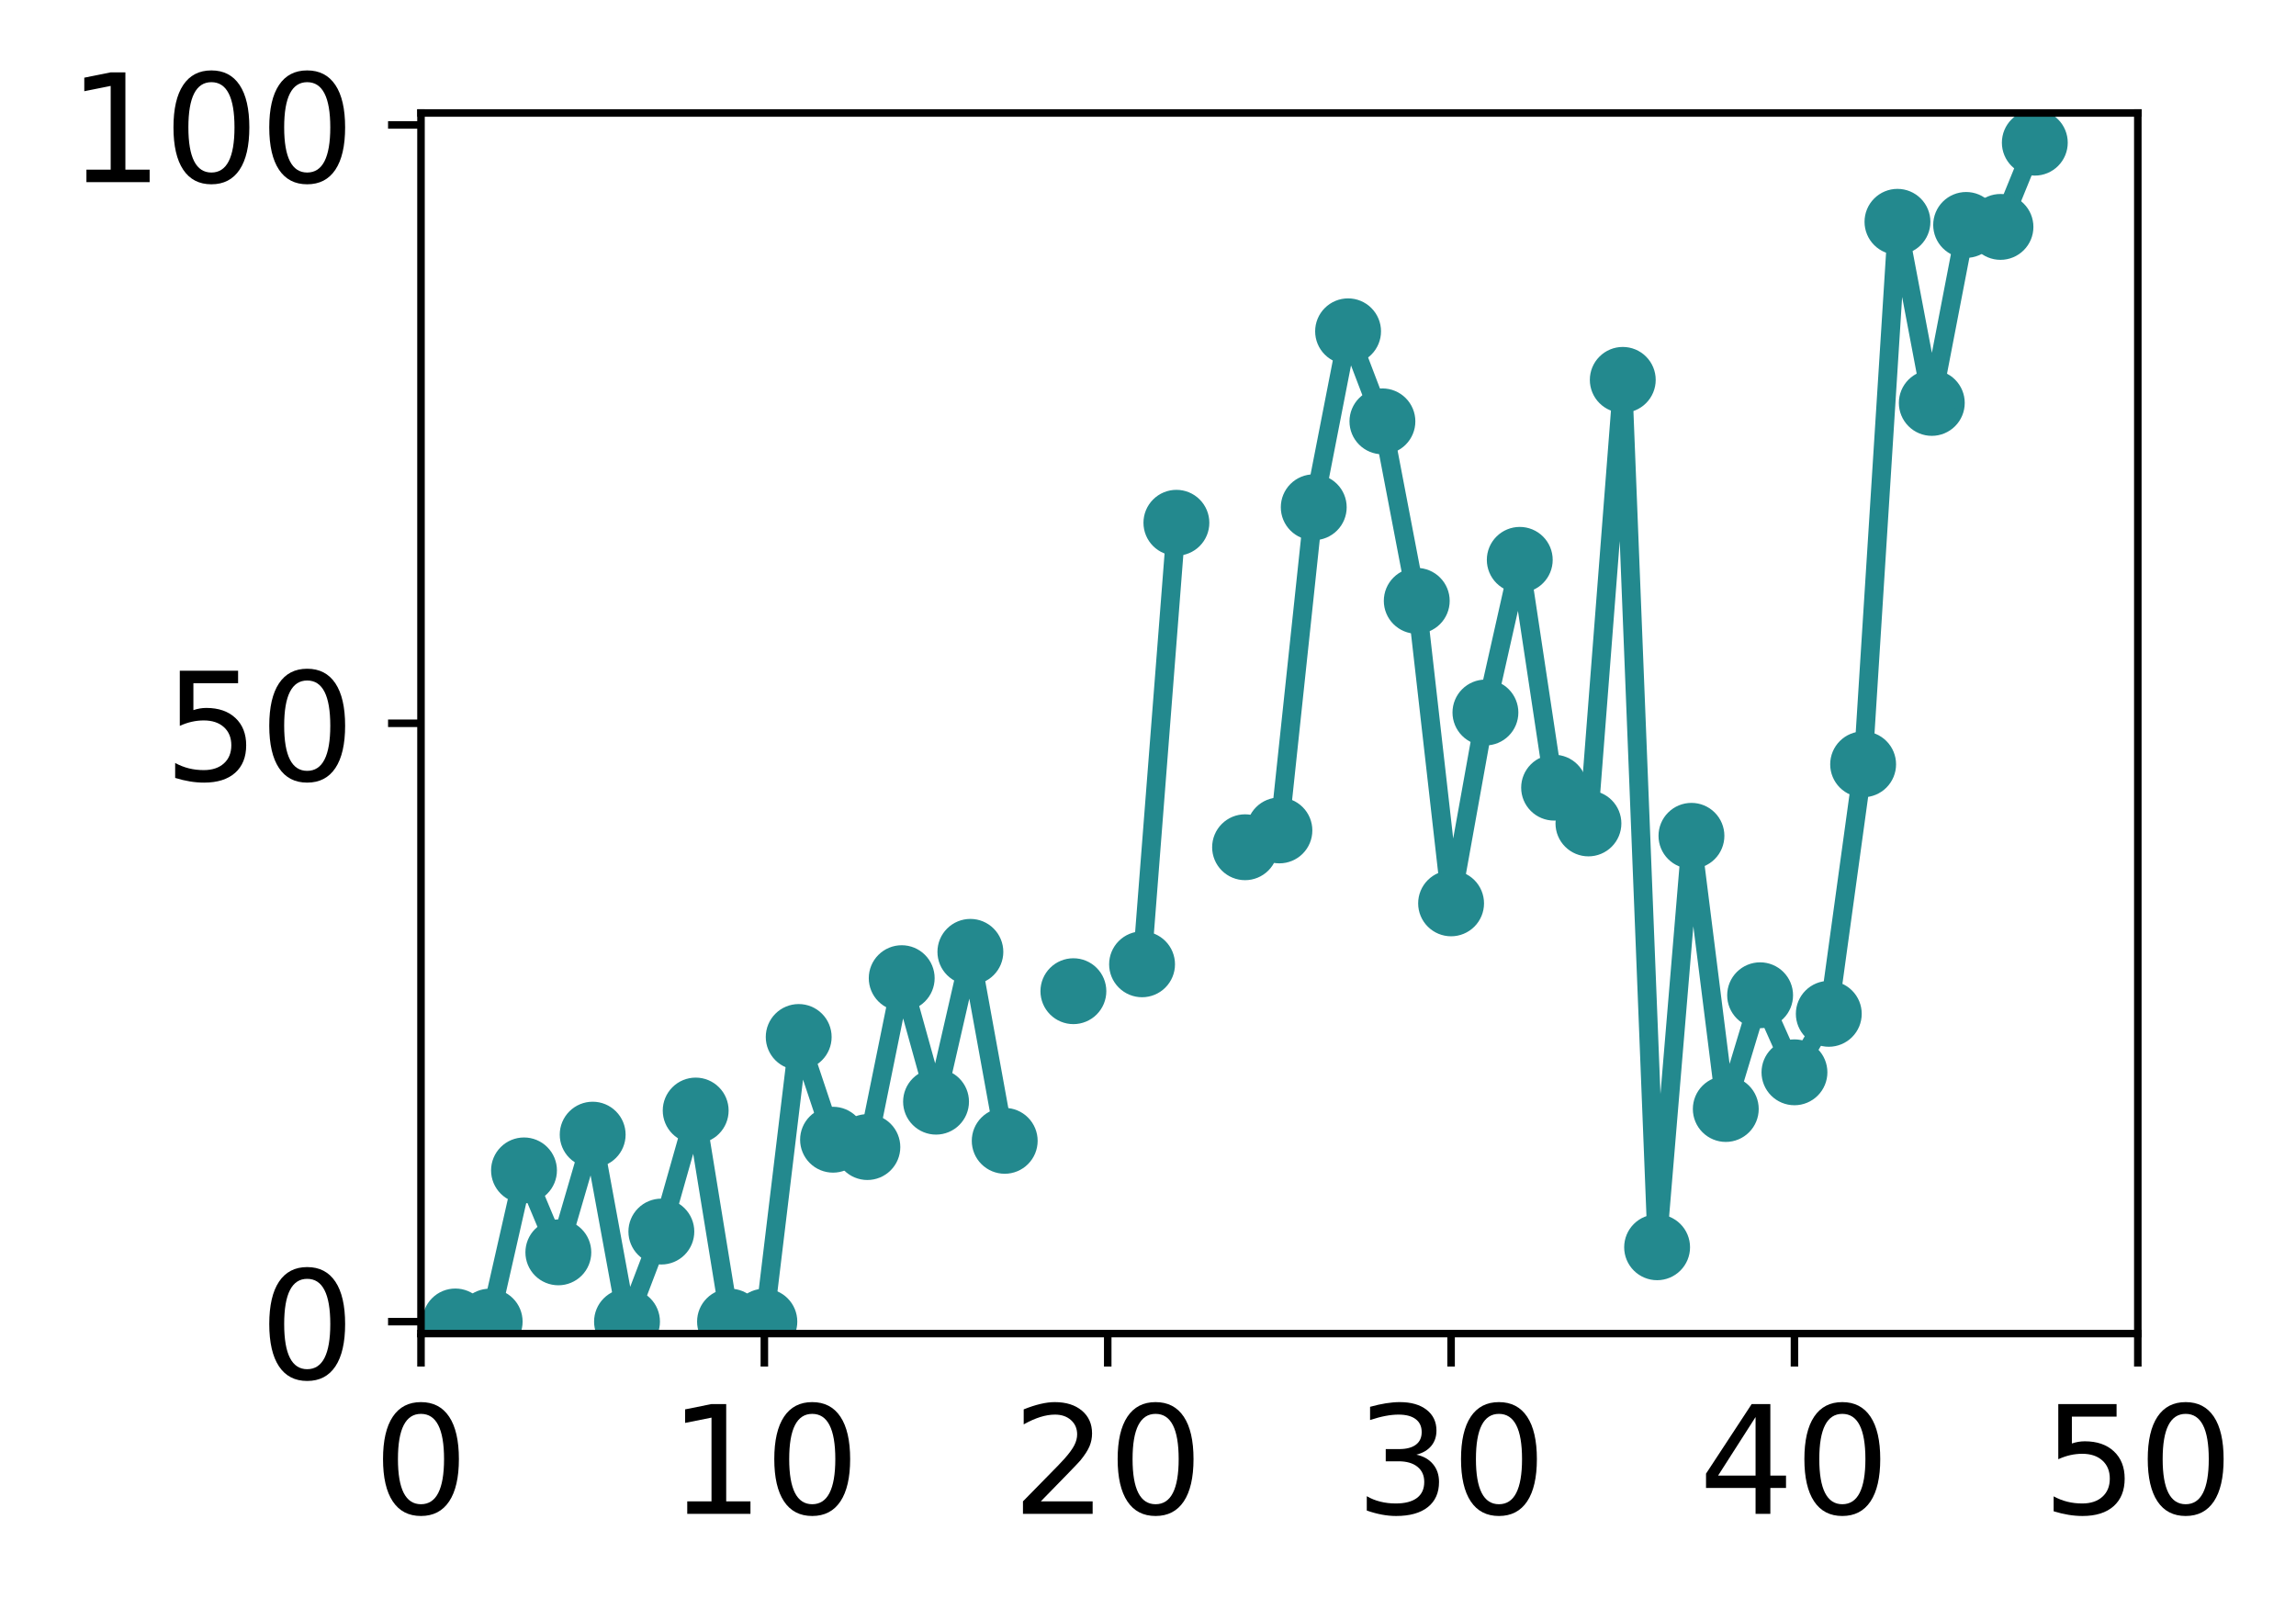 <?xml version="1.0" encoding="utf-8" standalone="no"?>
<!DOCTYPE svg PUBLIC "-//W3C//DTD SVG 1.1//EN"
  "http://www.w3.org/Graphics/SVG/1.1/DTD/svg11.dtd">
<!-- Created with matplotlib (http://matplotlib.org/) -->
<svg height="171pt" version="1.1" viewBox="0 0 244 171" width="244pt" xmlns="http://www.w3.org/2000/svg" xmlns:xlink="http://www.w3.org/1999/xlink">
 <defs>
  <style type="text/css">
*{stroke-linecap:butt;stroke-linejoin:round;}
  </style>
 </defs>
 <g id="figure_1">
  <g id="patch_1">
   <path d="M 0 171.411 
L 244.57 171.411 
L 244.57 0 
L 0 0 
z
" style="fill:#ffffff;"/>
  </g>
  <g id="axes_1">
   <g id="patch_2">
    <path d="M 44.74 141.726 
L 227.19 141.726 
L 227.19 12.007 
L 44.74 12.007 
z
" style="fill:#ffffff;"/>
   </g>
   <g id="matplotlib.axis_1">
    <g id="xtick_1">
     <g id="line2d_1">
      <defs>
       <path d="M 0 0 
L 0 3.5 
" id="m60951b5432" style="stroke:#000000;stroke-width:0.8;"/>
      </defs>
      <g>
       <use style="stroke:#000000;stroke-width:0.8;" x="44.74" xlink:href="#m60951b5432" y="141.726"/>
      </g>
     </g>
     <g id="text_1">
      <!-- 0 -->
      <defs>
       <path d="M 31.781 66.406 
Q 24.172 66.406 20.328 58.906 
Q 16.5 51.422 16.5 36.375 
Q 16.5 21.391 20.328 13.891 
Q 24.172 6.391 31.781 6.391 
Q 39.453 6.391 43.281 13.891 
Q 47.125 21.391 47.125 36.375 
Q 47.125 51.422 43.281 58.906 
Q 39.453 66.406 31.781 66.406 
z
M 31.781 74.219 
Q 44.047 74.219 50.516 64.516 
Q 56.984 54.828 56.984 36.375 
Q 56.984 17.969 50.516 8.266 
Q 44.047 -1.422 31.781 -1.422 
Q 19.531 -1.422 13.062 8.266 
Q 6.594 17.969 6.594 36.375 
Q 6.594 54.828 13.062 64.516 
Q 19.531 74.219 31.781 74.219 
z
" id="DejaVuSans-30"/>
      </defs>
      <g transform="translate(39.65 160.883)scale(0.16 -0.16)">
       <use xlink:href="#DejaVuSans-30"/>
      </g>
     </g>
    </g>
    <g id="xtick_2">
     <g id="line2d_2">
      <g>
       <use style="stroke:#000000;stroke-width:0.8;" x="81.23" xlink:href="#m60951b5432" y="141.726"/>
      </g>
     </g>
     <g id="text_2">
      <!-- 10 -->
      <defs>
       <path d="M 12.406 8.297 
L 28.516 8.297 
L 28.516 63.922 
L 10.984 60.406 
L 10.984 69.391 
L 28.422 72.906 
L 38.281 72.906 
L 38.281 8.297 
L 54.391 8.297 
L 54.391 0 
L 12.406 0 
z
" id="DejaVuSans-31"/>
      </defs>
      <g transform="translate(71.05 160.883)scale(0.16 -0.16)">
       <use xlink:href="#DejaVuSans-31"/>
       <use x="63.623" xlink:href="#DejaVuSans-30"/>
      </g>
     </g>
    </g>
    <g id="xtick_3">
     <g id="line2d_3">
      <g>
       <use style="stroke:#000000;stroke-width:0.8;" x="117.72" xlink:href="#m60951b5432" y="141.726"/>
      </g>
     </g>
     <g id="text_3">
      <!-- 20 -->
      <defs>
       <path d="M 19.188 8.297 
L 53.609 8.297 
L 53.609 0 
L 7.328 0 
L 7.328 8.297 
Q 12.938 14.109 22.625 23.891 
Q 32.328 33.688 34.812 36.531 
Q 39.547 41.844 41.422 45.531 
Q 43.312 49.219 43.312 52.781 
Q 43.312 58.594 39.234 62.25 
Q 35.156 65.922 28.609 65.922 
Q 23.969 65.922 18.812 64.312 
Q 13.672 62.703 7.812 59.422 
L 7.812 69.391 
Q 13.766 71.781 18.938 73 
Q 24.125 74.219 28.422 74.219 
Q 39.75 74.219 46.484 68.547 
Q 53.219 62.891 53.219 53.422 
Q 53.219 48.922 51.531 44.891 
Q 49.859 40.875 45.406 35.406 
Q 44.188 33.984 37.641 27.219 
Q 31.109 20.453 19.188 8.297 
z
" id="DejaVuSans-32"/>
      </defs>
      <g transform="translate(107.54 160.883)scale(0.16 -0.16)">
       <use xlink:href="#DejaVuSans-32"/>
       <use x="63.623" xlink:href="#DejaVuSans-30"/>
      </g>
     </g>
    </g>
    <g id="xtick_4">
     <g id="line2d_4">
      <g>
       <use style="stroke:#000000;stroke-width:0.8;" x="154.21" xlink:href="#m60951b5432" y="141.726"/>
      </g>
     </g>
     <g id="text_4">
      <!-- 30 -->
      <defs>
       <path d="M 40.578 39.312 
Q 47.656 37.797 51.625 33 
Q 55.609 28.219 55.609 21.188 
Q 55.609 10.406 48.188 4.484 
Q 40.766 -1.422 27.094 -1.422 
Q 22.516 -1.422 17.656 -0.516 
Q 12.797 0.391 7.625 2.203 
L 7.625 11.719 
Q 11.719 9.328 16.594 8.109 
Q 21.484 6.891 26.812 6.891 
Q 36.078 6.891 40.938 10.547 
Q 45.797 14.203 45.797 21.188 
Q 45.797 27.641 41.281 31.266 
Q 36.766 34.906 28.719 34.906 
L 20.219 34.906 
L 20.219 43.016 
L 29.109 43.016 
Q 36.375 43.016 40.234 45.922 
Q 44.094 48.828 44.094 54.297 
Q 44.094 59.906 40.109 62.906 
Q 36.141 65.922 28.719 65.922 
Q 24.656 65.922 20.016 65.031 
Q 15.375 64.156 9.812 62.312 
L 9.812 71.094 
Q 15.438 72.656 20.344 73.438 
Q 25.25 74.219 29.594 74.219 
Q 40.828 74.219 47.359 69.109 
Q 53.906 64.016 53.906 55.328 
Q 53.906 49.266 50.438 45.094 
Q 46.969 40.922 40.578 39.312 
z
" id="DejaVuSans-33"/>
      </defs>
      <g transform="translate(144.03 160.883)scale(0.16 -0.16)">
       <use xlink:href="#DejaVuSans-33"/>
       <use x="63.623" xlink:href="#DejaVuSans-30"/>
      </g>
     </g>
    </g>
    <g id="xtick_5">
     <g id="line2d_5">
      <g>
       <use style="stroke:#000000;stroke-width:0.8;" x="190.7" xlink:href="#m60951b5432" y="141.726"/>
      </g>
     </g>
     <g id="text_5">
      <!-- 40 -->
      <defs>
       <path d="M 37.797 64.312 
L 12.891 25.391 
L 37.797 25.391 
z
M 35.203 72.906 
L 47.609 72.906 
L 47.609 25.391 
L 58.016 25.391 
L 58.016 17.188 
L 47.609 17.188 
L 47.609 0 
L 37.797 0 
L 37.797 17.188 
L 4.891 17.188 
L 4.891 26.703 
z
" id="DejaVuSans-34"/>
      </defs>
      <g transform="translate(180.52 160.883)scale(0.16 -0.16)">
       <use xlink:href="#DejaVuSans-34"/>
       <use x="63.623" xlink:href="#DejaVuSans-30"/>
      </g>
     </g>
    </g>
    <g id="xtick_6">
     <g id="line2d_6">
      <g>
       <use style="stroke:#000000;stroke-width:0.8;" x="227.19" xlink:href="#m60951b5432" y="141.726"/>
      </g>
     </g>
     <g id="text_6">
      <!-- 50 -->
      <defs>
       <path d="M 10.797 72.906 
L 49.516 72.906 
L 49.516 64.594 
L 19.828 64.594 
L 19.828 46.734 
Q 21.969 47.469 24.109 47.828 
Q 26.266 48.188 28.422 48.188 
Q 40.625 48.188 47.75 41.5 
Q 54.891 34.812 54.891 23.391 
Q 54.891 11.625 47.562 5.094 
Q 40.234 -1.422 26.906 -1.422 
Q 22.312 -1.422 17.547 -0.641 
Q 12.797 0.141 7.719 1.703 
L 7.719 11.625 
Q 12.109 9.234 16.797 8.062 
Q 21.484 6.891 26.703 6.891 
Q 35.156 6.891 40.078 11.328 
Q 45.016 15.766 45.016 23.391 
Q 45.016 31 40.078 35.438 
Q 35.156 39.891 26.703 39.891 
Q 22.75 39.891 18.812 39.016 
Q 14.891 38.141 10.797 36.281 
z
" id="DejaVuSans-35"/>
      </defs>
      <g transform="translate(217.01 160.883)scale(0.16 -0.16)">
       <use xlink:href="#DejaVuSans-35"/>
       <use x="63.623" xlink:href="#DejaVuSans-30"/>
      </g>
     </g>
    </g>
   </g>
   <g id="matplotlib.axis_2">
    <g id="ytick_1">
     <g id="line2d_7">
      <defs>
       <path d="M 0 0 
L -3.5 0 
" id="m5e786f8ea8" style="stroke:#000000;stroke-width:0.8;"/>
      </defs>
      <g>
       <use style="stroke:#000000;stroke-width:0.8;" x="44.74" xlink:href="#m5e786f8ea8" y="140.454"/>
      </g>
     </g>
     <g id="text_7">
      <!-- 0 -->
      <g transform="translate(27.56 146.533)scale(0.16 -0.16)">
       <use xlink:href="#DejaVuSans-30"/>
      </g>
     </g>
    </g>
    <g id="ytick_2">
     <g id="line2d_8">
      <g>
       <use style="stroke:#000000;stroke-width:0.8;" x="44.74" xlink:href="#m5e786f8ea8" y="76.866"/>
      </g>
     </g>
     <g id="text_8">
      <!-- 50 -->
      <g transform="translate(17.38 82.945)scale(0.16 -0.16)">
       <use xlink:href="#DejaVuSans-35"/>
       <use x="63.623" xlink:href="#DejaVuSans-30"/>
      </g>
     </g>
    </g>
    <g id="ytick_3">
     <g id="line2d_9">
      <g>
       <use style="stroke:#000000;stroke-width:0.8;" x="44.74" xlink:href="#m5e786f8ea8" y="13.279"/>
      </g>
     </g>
     <g id="text_9">
      <!-- 100 -->
      <g transform="translate(7.2 19.358)scale(0.16 -0.16)">
       <use xlink:href="#DejaVuSans-31"/>
       <use x="63.623" xlink:href="#DejaVuSans-30"/>
       <use x="127.246" xlink:href="#DejaVuSans-30"/>
      </g>
     </g>
    </g>
   </g>
   <g id="line2d_10">
    <path clip-path="url(#pfad676244f)" d="M 48.389 140.438 
L 52.038 140.454 
L 55.687 124.383 
L 59.336 133.093 
L 62.985 120.584 
L 66.634 140.454 
L 70.283 130.884 
L 73.932 118.022 
L 77.581 140.454 
L 81.23 140.454 
L 84.879 110.205 
L 88.528 121.122 
L 92.177 121.904 
L 95.826 103.954 
L 99.475 117.08 
L 103.124 101.157 
L 106.773 121.241 
M 114.071 105.338 
M 121.369 102.481 
L 125.018 55.557 
M 132.316 90.04 
L 135.965 88.252 
L 139.614 53.909 
L 143.263 35.21 
L 146.912 44.78 
L 150.561 63.854 
L 154.21 96.004 
L 157.859 75.721 
L 161.508 59.498 
L 165.157 83.708 
L 168.806 87.509 
L 172.455 40.371 
L 176.104 132.553 
L 179.753 88.826 
L 183.402 117.858 
L 187.051 105.771 
L 190.7 113.959 
L 194.349 107.744 
L 197.998 81.228 
L 201.647 23.572 
L 205.296 42.82 
L 208.945 23.905 
L 212.594 24.115 
L 216.243 15.162 
" style="fill:none;stroke:#23898e;stroke-linecap:square;stroke-width:2;"/>
    <defs>
     <path d="M 0 3 
C 0.796 3 1.559 2.684 2.121 2.121 
C 2.684 1.559 3 0.796 3 0 
C 3 -0.796 2.684 -1.559 2.121 -2.121 
C 1.559 -2.684 0.796 -3 0 -3 
C -0.796 -3 -1.559 -2.684 -2.121 -2.121 
C -2.684 -1.559 -3 -0.796 -3 0 
C -3 0.796 -2.684 1.559 -2.121 2.121 
C -1.559 2.684 -0.796 3 0 3 
z
" id="mbc6ee70919" style="stroke:#23898e;"/>
    </defs>
    <g clip-path="url(#pfad676244f)">
     <use style="fill:#23898e;stroke:#23898e;" x="48.389" xlink:href="#mbc6ee70919" y="140.438"/>
     <use style="fill:#23898e;stroke:#23898e;" x="52.038" xlink:href="#mbc6ee70919" y="140.454"/>
     <use style="fill:#23898e;stroke:#23898e;" x="55.687" xlink:href="#mbc6ee70919" y="124.383"/>
     <use style="fill:#23898e;stroke:#23898e;" x="59.336" xlink:href="#mbc6ee70919" y="133.093"/>
     <use style="fill:#23898e;stroke:#23898e;" x="62.985" xlink:href="#mbc6ee70919" y="120.584"/>
     <use style="fill:#23898e;stroke:#23898e;" x="66.634" xlink:href="#mbc6ee70919" y="140.454"/>
     <use style="fill:#23898e;stroke:#23898e;" x="70.283" xlink:href="#mbc6ee70919" y="130.884"/>
     <use style="fill:#23898e;stroke:#23898e;" x="73.932" xlink:href="#mbc6ee70919" y="118.022"/>
     <use style="fill:#23898e;stroke:#23898e;" x="77.581" xlink:href="#mbc6ee70919" y="140.454"/>
     <use style="fill:#23898e;stroke:#23898e;" x="81.23" xlink:href="#mbc6ee70919" y="140.454"/>
     <use style="fill:#23898e;stroke:#23898e;" x="84.879" xlink:href="#mbc6ee70919" y="110.205"/>
     <use style="fill:#23898e;stroke:#23898e;" x="88.528" xlink:href="#mbc6ee70919" y="121.122"/>
     <use style="fill:#23898e;stroke:#23898e;" x="92.177" xlink:href="#mbc6ee70919" y="121.904"/>
     <use style="fill:#23898e;stroke:#23898e;" x="95.826" xlink:href="#mbc6ee70919" y="103.954"/>
     <use style="fill:#23898e;stroke:#23898e;" x="99.475" xlink:href="#mbc6ee70919" y="117.08"/>
     <use style="fill:#23898e;stroke:#23898e;" x="103.124" xlink:href="#mbc6ee70919" y="101.157"/>
     <use style="fill:#23898e;stroke:#23898e;" x="106.773" xlink:href="#mbc6ee70919" y="121.241"/>
     <use style="fill:#23898e;stroke:#23898e;" x="114.071" xlink:href="#mbc6ee70919" y="105.338"/>
     <use style="fill:#23898e;stroke:#23898e;" x="121.369" xlink:href="#mbc6ee70919" y="102.481"/>
     <use style="fill:#23898e;stroke:#23898e;" x="125.018" xlink:href="#mbc6ee70919" y="55.557"/>
     <use style="fill:#23898e;stroke:#23898e;" x="132.316" xlink:href="#mbc6ee70919" y="90.04"/>
     <use style="fill:#23898e;stroke:#23898e;" x="135.965" xlink:href="#mbc6ee70919" y="88.252"/>
     <use style="fill:#23898e;stroke:#23898e;" x="139.614" xlink:href="#mbc6ee70919" y="53.909"/>
     <use style="fill:#23898e;stroke:#23898e;" x="143.263" xlink:href="#mbc6ee70919" y="35.21"/>
     <use style="fill:#23898e;stroke:#23898e;" x="146.912" xlink:href="#mbc6ee70919" y="44.78"/>
     <use style="fill:#23898e;stroke:#23898e;" x="150.561" xlink:href="#mbc6ee70919" y="63.854"/>
     <use style="fill:#23898e;stroke:#23898e;" x="154.21" xlink:href="#mbc6ee70919" y="96.004"/>
     <use style="fill:#23898e;stroke:#23898e;" x="157.859" xlink:href="#mbc6ee70919" y="75.721"/>
     <use style="fill:#23898e;stroke:#23898e;" x="161.508" xlink:href="#mbc6ee70919" y="59.498"/>
     <use style="fill:#23898e;stroke:#23898e;" x="165.157" xlink:href="#mbc6ee70919" y="83.708"/>
     <use style="fill:#23898e;stroke:#23898e;" x="168.806" xlink:href="#mbc6ee70919" y="87.509"/>
     <use style="fill:#23898e;stroke:#23898e;" x="172.455" xlink:href="#mbc6ee70919" y="40.371"/>
     <use style="fill:#23898e;stroke:#23898e;" x="176.104" xlink:href="#mbc6ee70919" y="132.553"/>
     <use style="fill:#23898e;stroke:#23898e;" x="179.753" xlink:href="#mbc6ee70919" y="88.826"/>
     <use style="fill:#23898e;stroke:#23898e;" x="183.402" xlink:href="#mbc6ee70919" y="117.858"/>
     <use style="fill:#23898e;stroke:#23898e;" x="187.051" xlink:href="#mbc6ee70919" y="105.771"/>
     <use style="fill:#23898e;stroke:#23898e;" x="190.7" xlink:href="#mbc6ee70919" y="113.959"/>
     <use style="fill:#23898e;stroke:#23898e;" x="194.349" xlink:href="#mbc6ee70919" y="107.744"/>
     <use style="fill:#23898e;stroke:#23898e;" x="197.998" xlink:href="#mbc6ee70919" y="81.228"/>
     <use style="fill:#23898e;stroke:#23898e;" x="201.647" xlink:href="#mbc6ee70919" y="23.572"/>
     <use style="fill:#23898e;stroke:#23898e;" x="205.296" xlink:href="#mbc6ee70919" y="42.82"/>
     <use style="fill:#23898e;stroke:#23898e;" x="208.945" xlink:href="#mbc6ee70919" y="23.905"/>
     <use style="fill:#23898e;stroke:#23898e;" x="212.594" xlink:href="#mbc6ee70919" y="24.115"/>
     <use style="fill:#23898e;stroke:#23898e;" x="216.243" xlink:href="#mbc6ee70919" y="15.162"/>
    </g>
   </g>
   <g id="patch_3">
    <path d="M 44.74 141.726 
L 44.74 12.007 
" style="fill:none;stroke:#000000;stroke-linecap:square;stroke-linejoin:miter;stroke-width:0.8;"/>
   </g>
   <g id="patch_4">
    <path d="M 227.19 141.726 
L 227.19 12.007 
" style="fill:none;stroke:#000000;stroke-linecap:square;stroke-linejoin:miter;stroke-width:0.8;"/>
   </g>
   <g id="patch_5">
    <path d="M 44.74 141.726 
L 227.19 141.726 
" style="fill:none;stroke:#000000;stroke-linecap:square;stroke-linejoin:miter;stroke-width:0.8;"/>
   </g>
   <g id="patch_6">
    <path d="M 44.74 12.007 
L 227.19 12.007 
" style="fill:none;stroke:#000000;stroke-linecap:square;stroke-linejoin:miter;stroke-width:0.8;"/>
   </g>
  </g>
 </g>
 <defs>
  <clipPath id="pfad676244f">
   <rect height="129.719" width="182.45" x="44.74" y="12.007"/>
  </clipPath>
 </defs>
</svg>
